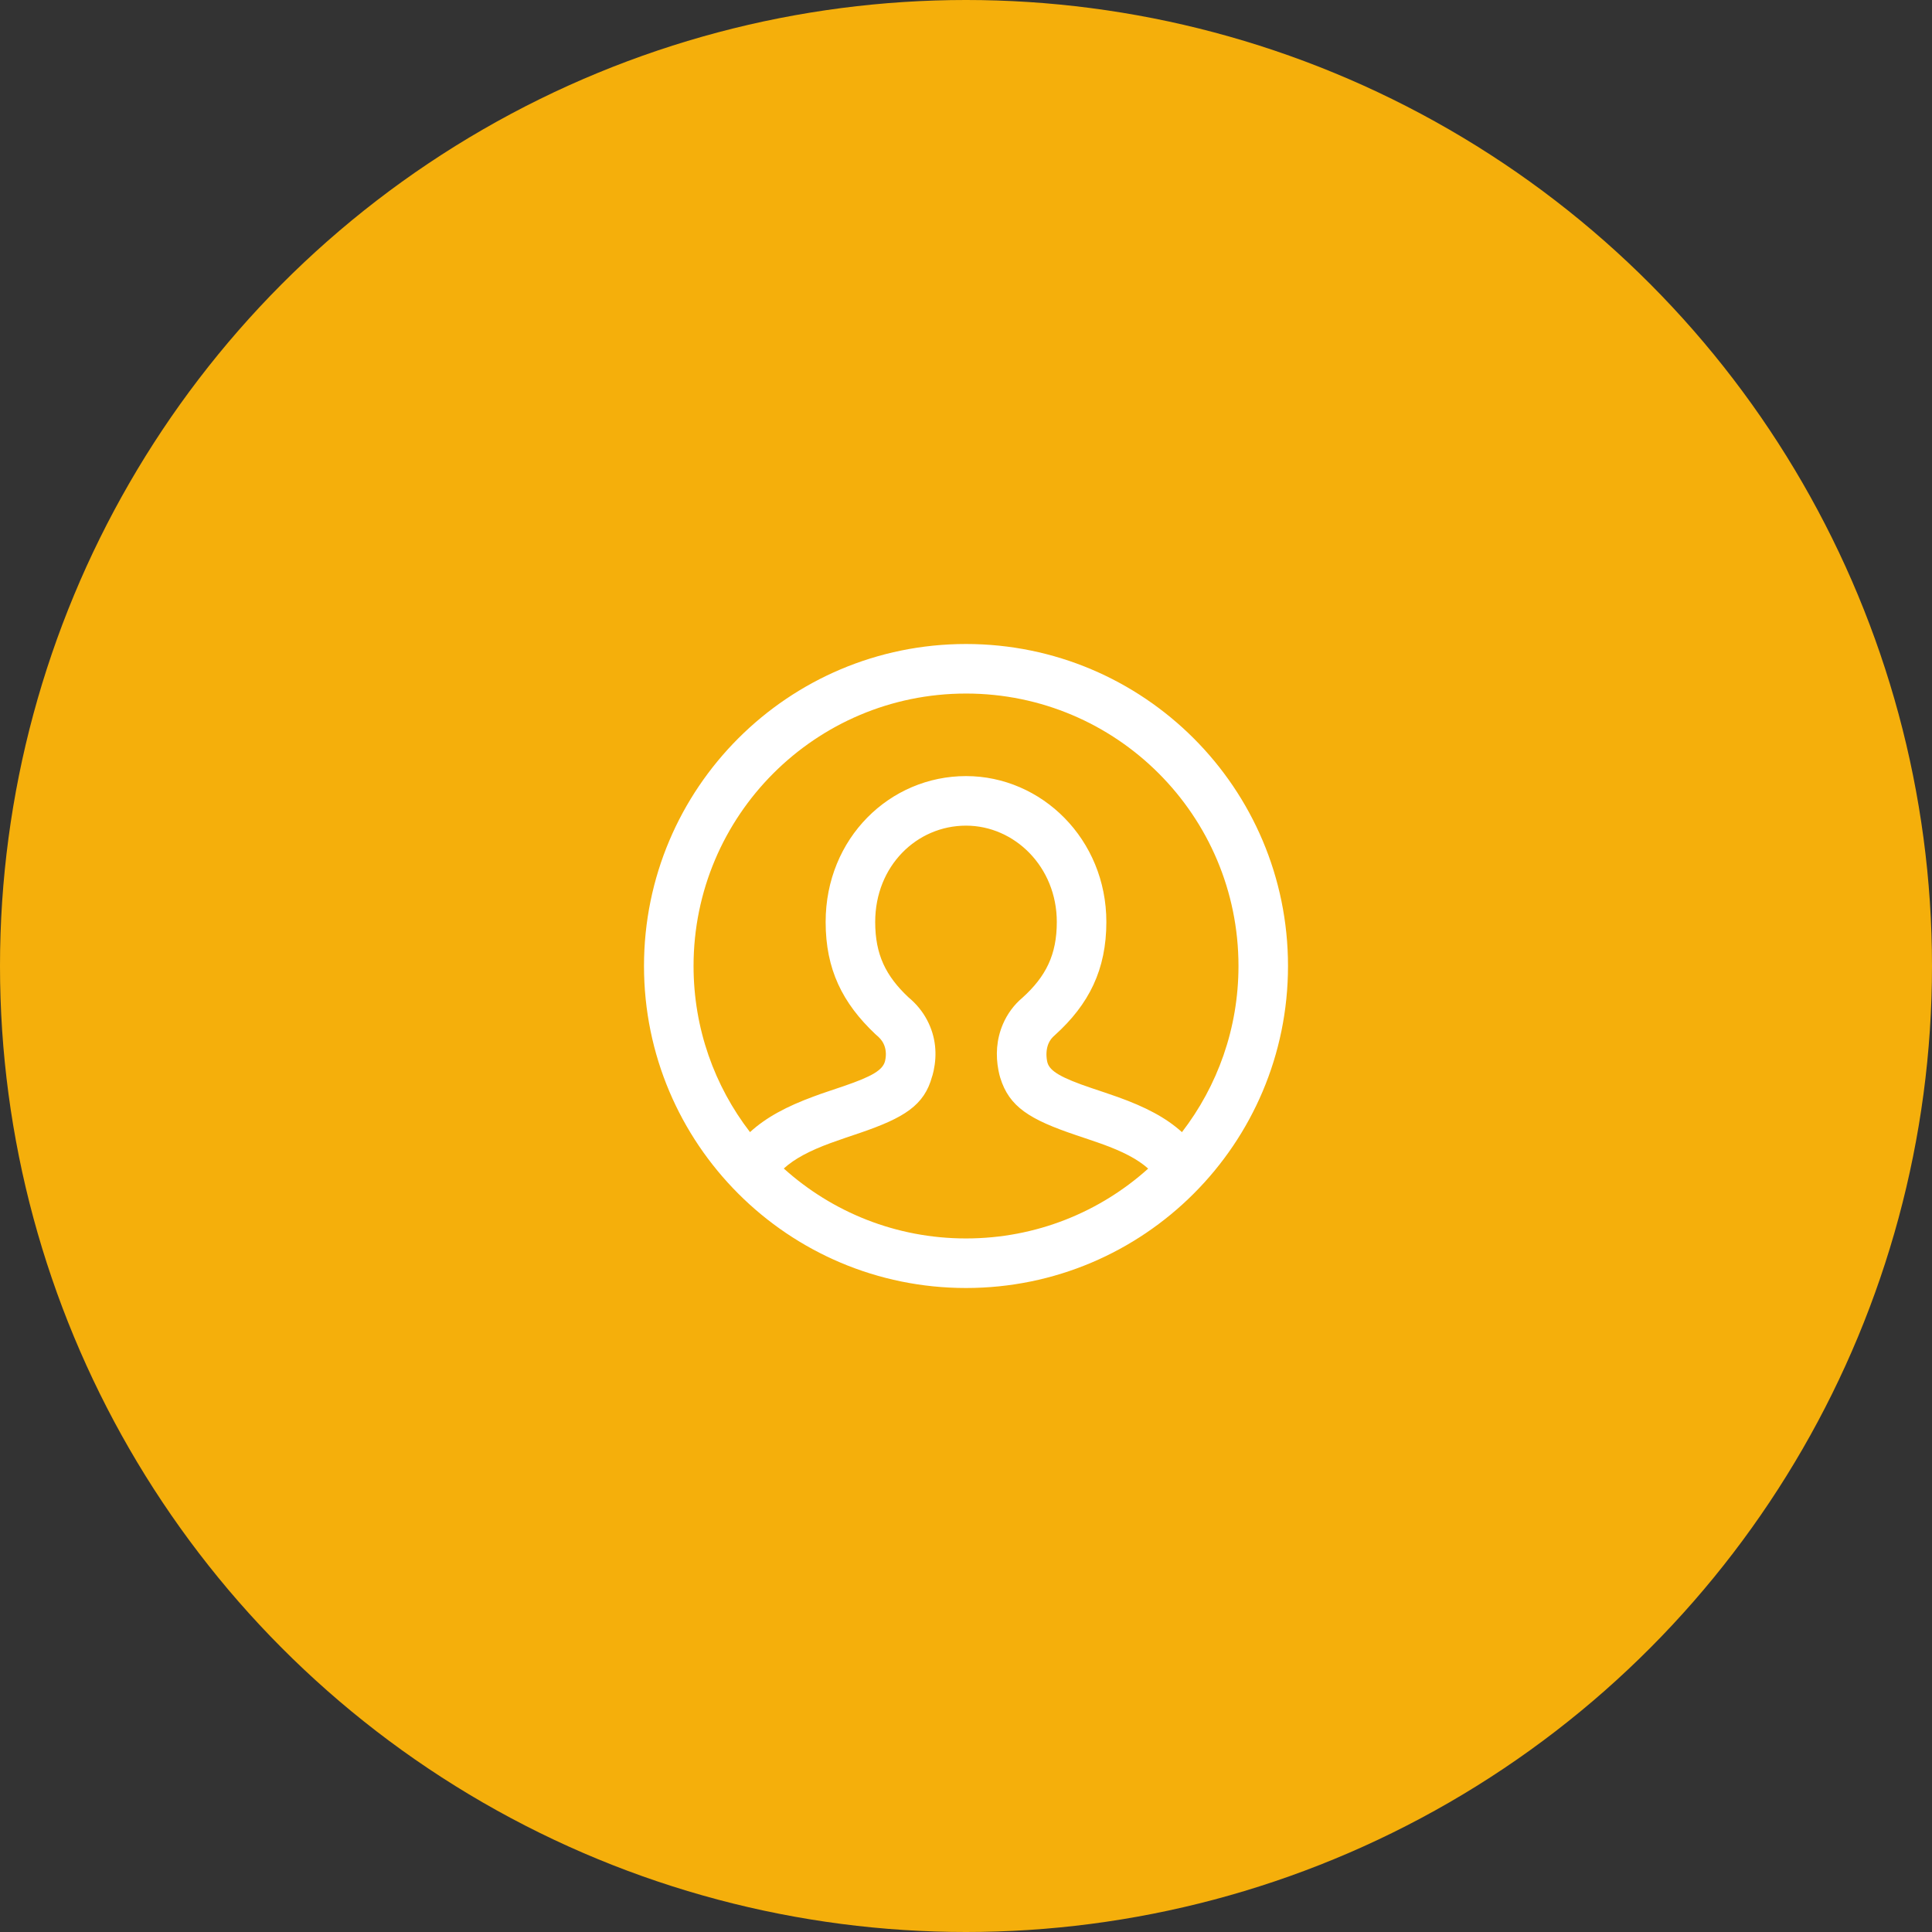 <svg xmlns="http://www.w3.org/2000/svg" xmlns:xlink="http://www.w3.org/1999/xlink" width="54" height="54" viewBox="0 0 54 54">
    <rect x="0" y="0" width="54" height="54" fill="#333333" stroke="none"/>
    <defs>
        <circle id="prefix__a" cx="27" cy="27" r="27"/>
    </defs>
    <g fill="none" fill-rule="evenodd">
        <mask id="prefix__b" fill="#fff">
            <use xlink:href="#prefix__a"/>
        </mask>
        <use fill="#F5AF0B" xlink:href="#prefix__a"/>
        <path fill="#FFF" fill-rule="nonzero" d="M27 18c4.97 0 9 4.03 9 9s-4.03 9-9 9-9-4.03-9-9 4.03-9 9-9zm0 5.077c-1.374 0-2.538 1.125-2.538 2.692 0 .912.295 1.506.923 2.1.226.187.402.403.527.641.252.477.28.97.183 1.42-.02.091-.042.164-.042.156-.218.81-.782 1.157-2.019 1.58l-.411.139c-.16.054-.285.098-.404.142-.587.216-1.008.437-1.312.713 1.35 1.216 3.135 1.955 5.093 1.955 1.958 0 3.743-.738 5.092-1.952-.302-.27-.72-.483-1.314-.696-.103-.037-.211-.075-.348-.12l-.356-.12c-1.288-.435-1.868-.786-2.118-1.608-.015-.05-.034-.119-.05-.207-.078-.41-.06-.853.127-1.29.122-.284.31-.539.543-.734.66-.596.962-1.206.962-2.119 0-1.54-1.181-2.692-2.538-2.692zm0-3.692c-4.206 0-7.615 3.41-7.615 7.615 0 1.748.588 3.358 1.578 4.643.453-.415 1.03-.72 1.777-.995.132-.05.268-.097.438-.154l.409-.138c.797-.273 1.08-.447 1.148-.69l.007-.03c.034-.159.024-.331-.054-.48-.04-.077-.1-.15-.22-.25-.921-.869-1.391-1.813-1.391-3.137 0-2.342 1.795-4.077 3.923-4.077 2.114 0 3.923 1.765 3.923 4.077 0 1.328-.482 2.3-1.439 3.164-.085.071-.141.148-.178.235-.063.147-.07.324-.04.486l.012.051c.07.234.376.42 1.238.71l.355.119c.146.049.262.09.376.13.76.273 1.337.57 1.789.98.99-1.285 1.58-2.896 1.58-4.644 0-4.206-3.41-7.615-7.616-7.615z" mask="url(#prefix__b)"/>
    </g>
</svg>
